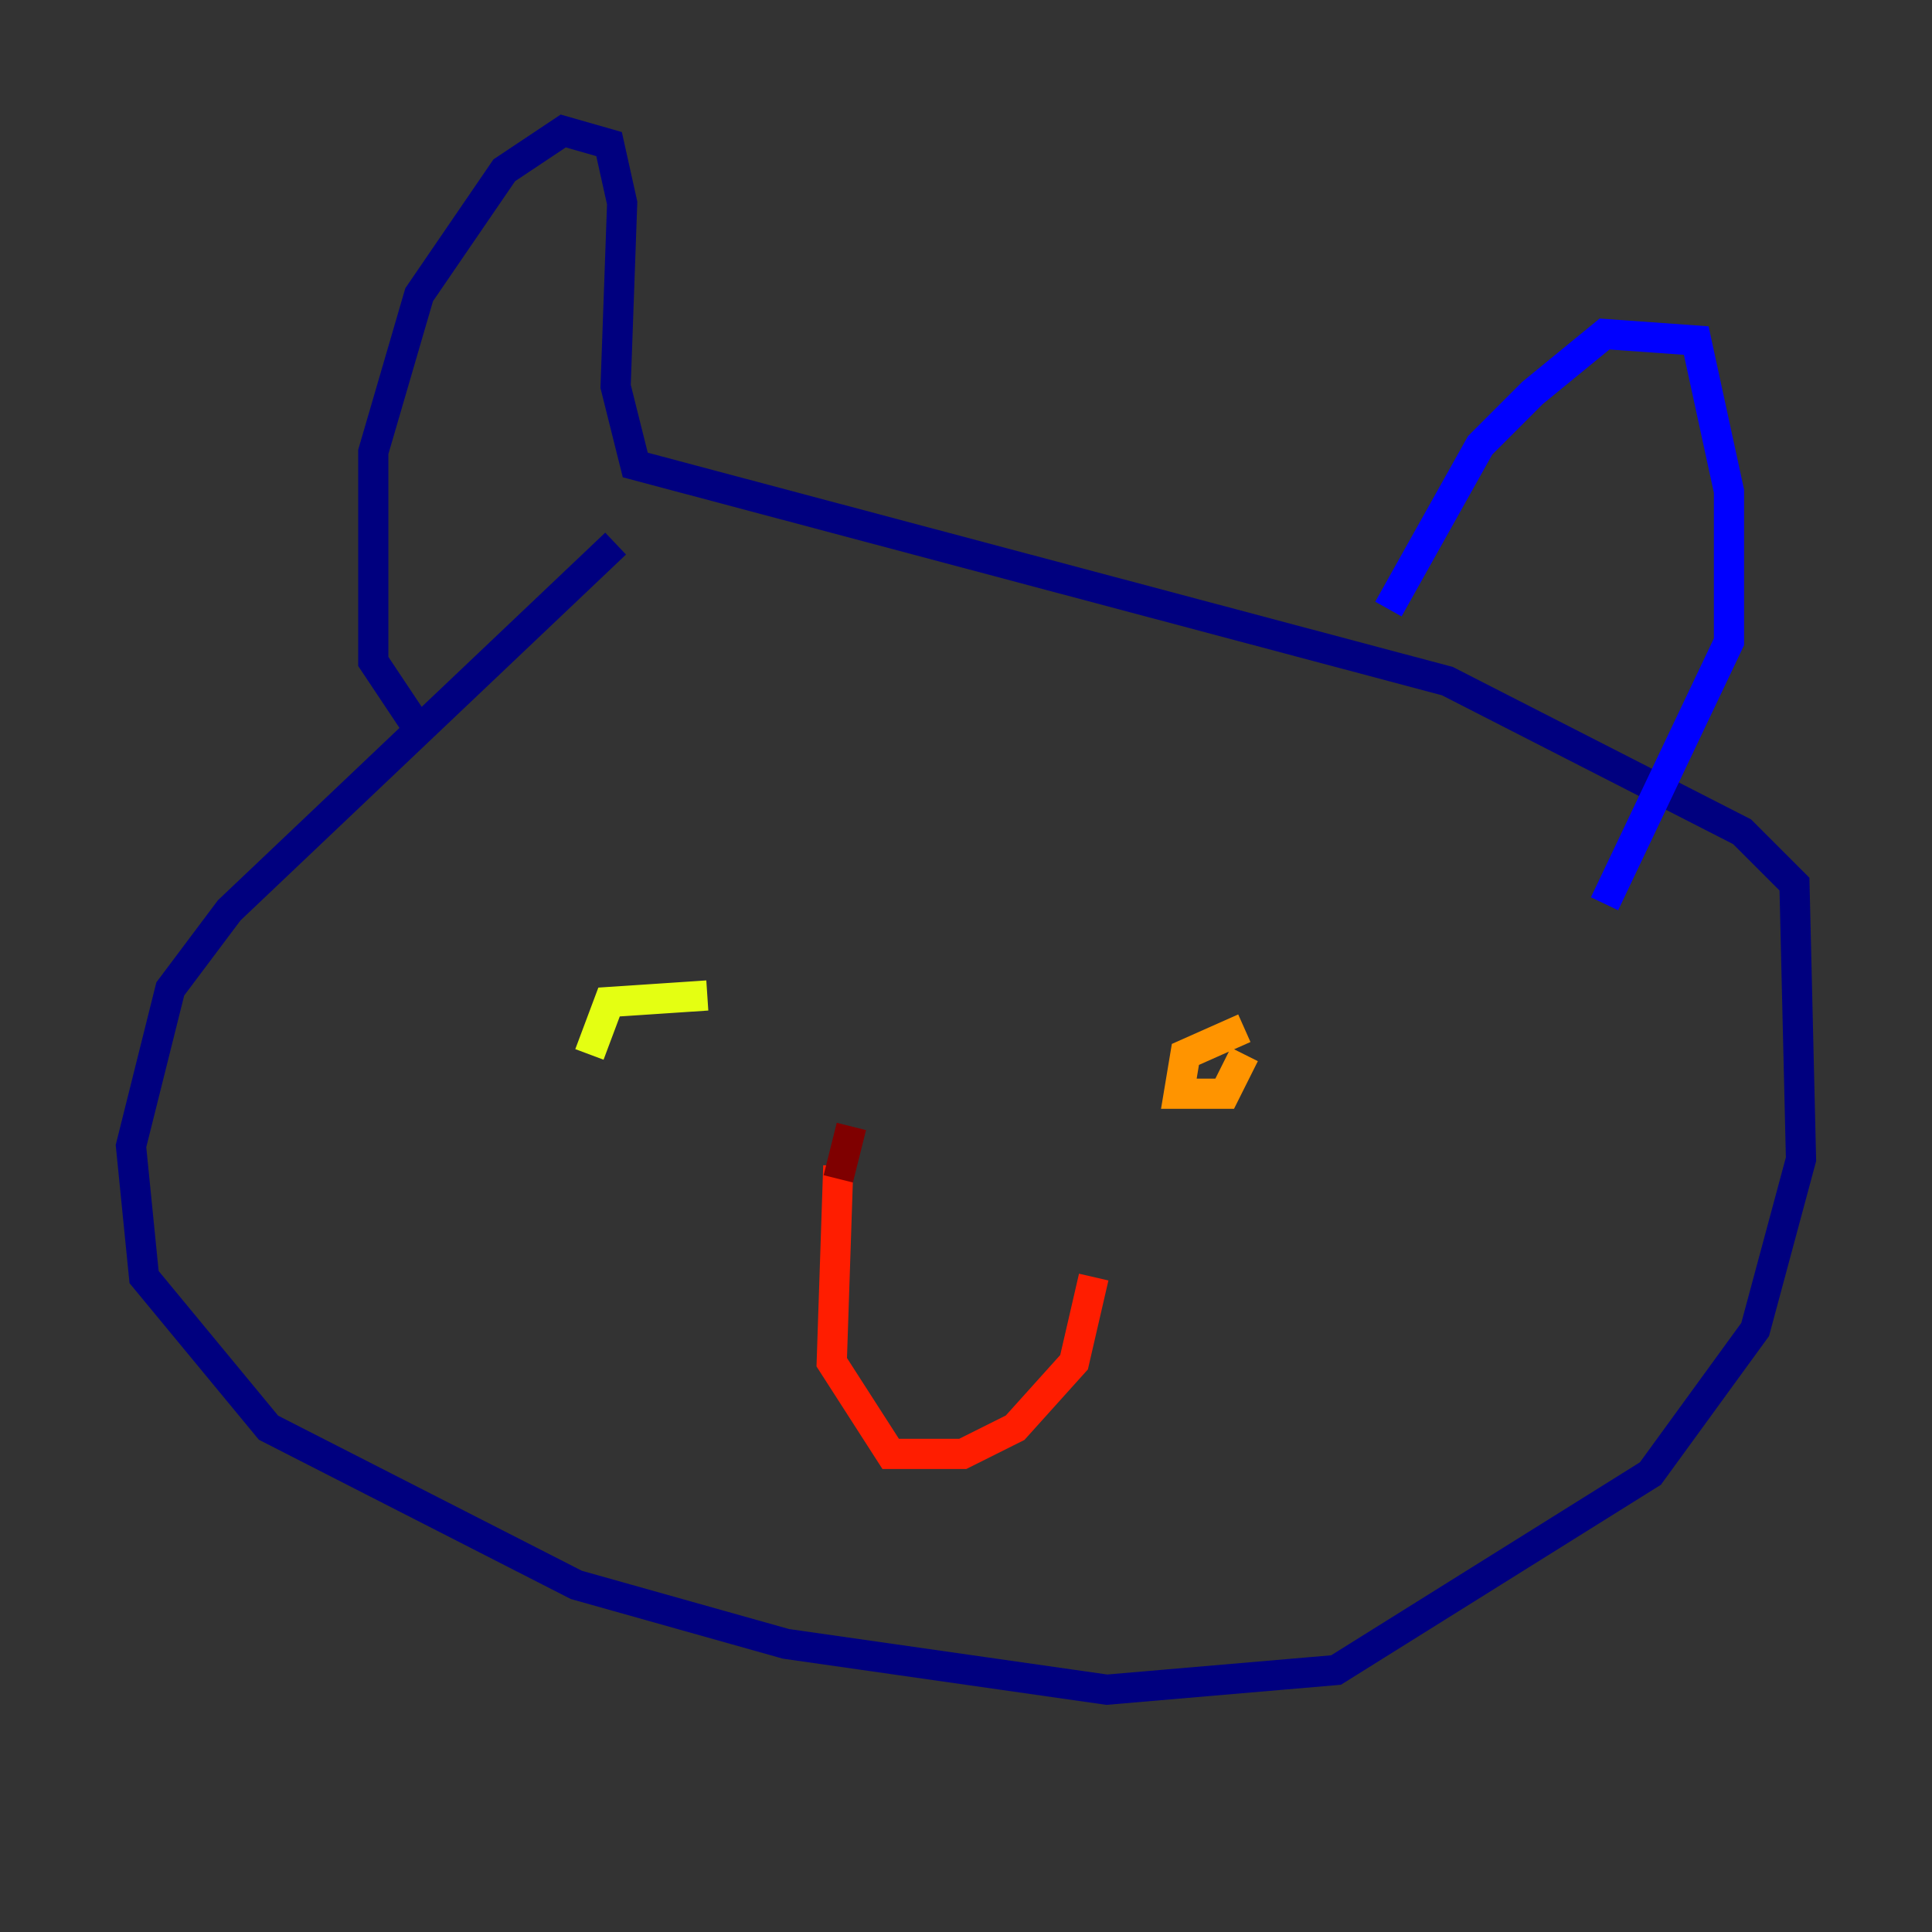 <?xml version="1.0" encoding="utf-8" ?>
<svg baseProfile="tiny" height="128" version="1.2" viewBox="0,0,128,128" width="128" xmlns="http://www.w3.org/2000/svg" xmlns:ev="http://www.w3.org/2001/xml-events" xmlns:xlink="http://www.w3.org/1999/xlink"><rect x="0" y="0" width="128" height="128" fill="#333333" stroke="none"/><defs /><polyline fill="none" points="40.786,36.014 15.186,60.312 11.281,65.519 8.678,75.932 9.546,84.61 17.79,94.59 38.183,105.003 52.068,108.909 73.329,111.946 88.515,110.644 109.342,97.627 116.285,88.081 119.322,76.8 118.888,58.576 115.417,55.105 95.891,45.125 42.088,30.807 40.786,25.6 41.22,13.451 40.352,9.546 37.315,8.678 33.41,11.281 27.77,19.525 24.732,29.939 24.732,43.824 27.336,47.729" stroke="#00007f" stroke-width="2" /><polyline fill="none" points="91.986,40.352 98.061,29.505 101.532,26.034 106.305,22.129 112.38,22.563 114.549,32.542 114.549,42.522 106.305,59.878" stroke="#0000ff" stroke-width="2" /><polyline fill="none" points="50.766,67.254 50.766,67.254" stroke="#0080ff" stroke-width="2" /><polyline fill="none" points="37.749,56.841 37.749,56.841" stroke="#15ffe1" stroke-width="2" /><polyline fill="none" points="37.749,69.858 37.749,69.858" stroke="#7cff79" stroke-width="2" /><polyline fill="none" points="46.861,65.953 40.352,66.386 39.051,69.858" stroke="#e4ff12" stroke-width="2" /><polyline fill="none" points="82.441,68.122 78.536,69.858 78.102,72.461 81.139,72.461 82.441,69.858" stroke="#ff9400" stroke-width="2" /><polyline fill="none" points="55.539,77.234 55.105,90.251 59.01,96.325 63.783,96.325 67.254,94.59 71.159,90.251 72.461,84.61" stroke="#ff1d00" stroke-width="2" /><polyline fill="none" points="56.407,74.63 55.539,78.102" stroke="#7f0000" stroke-width="2" /></svg>
